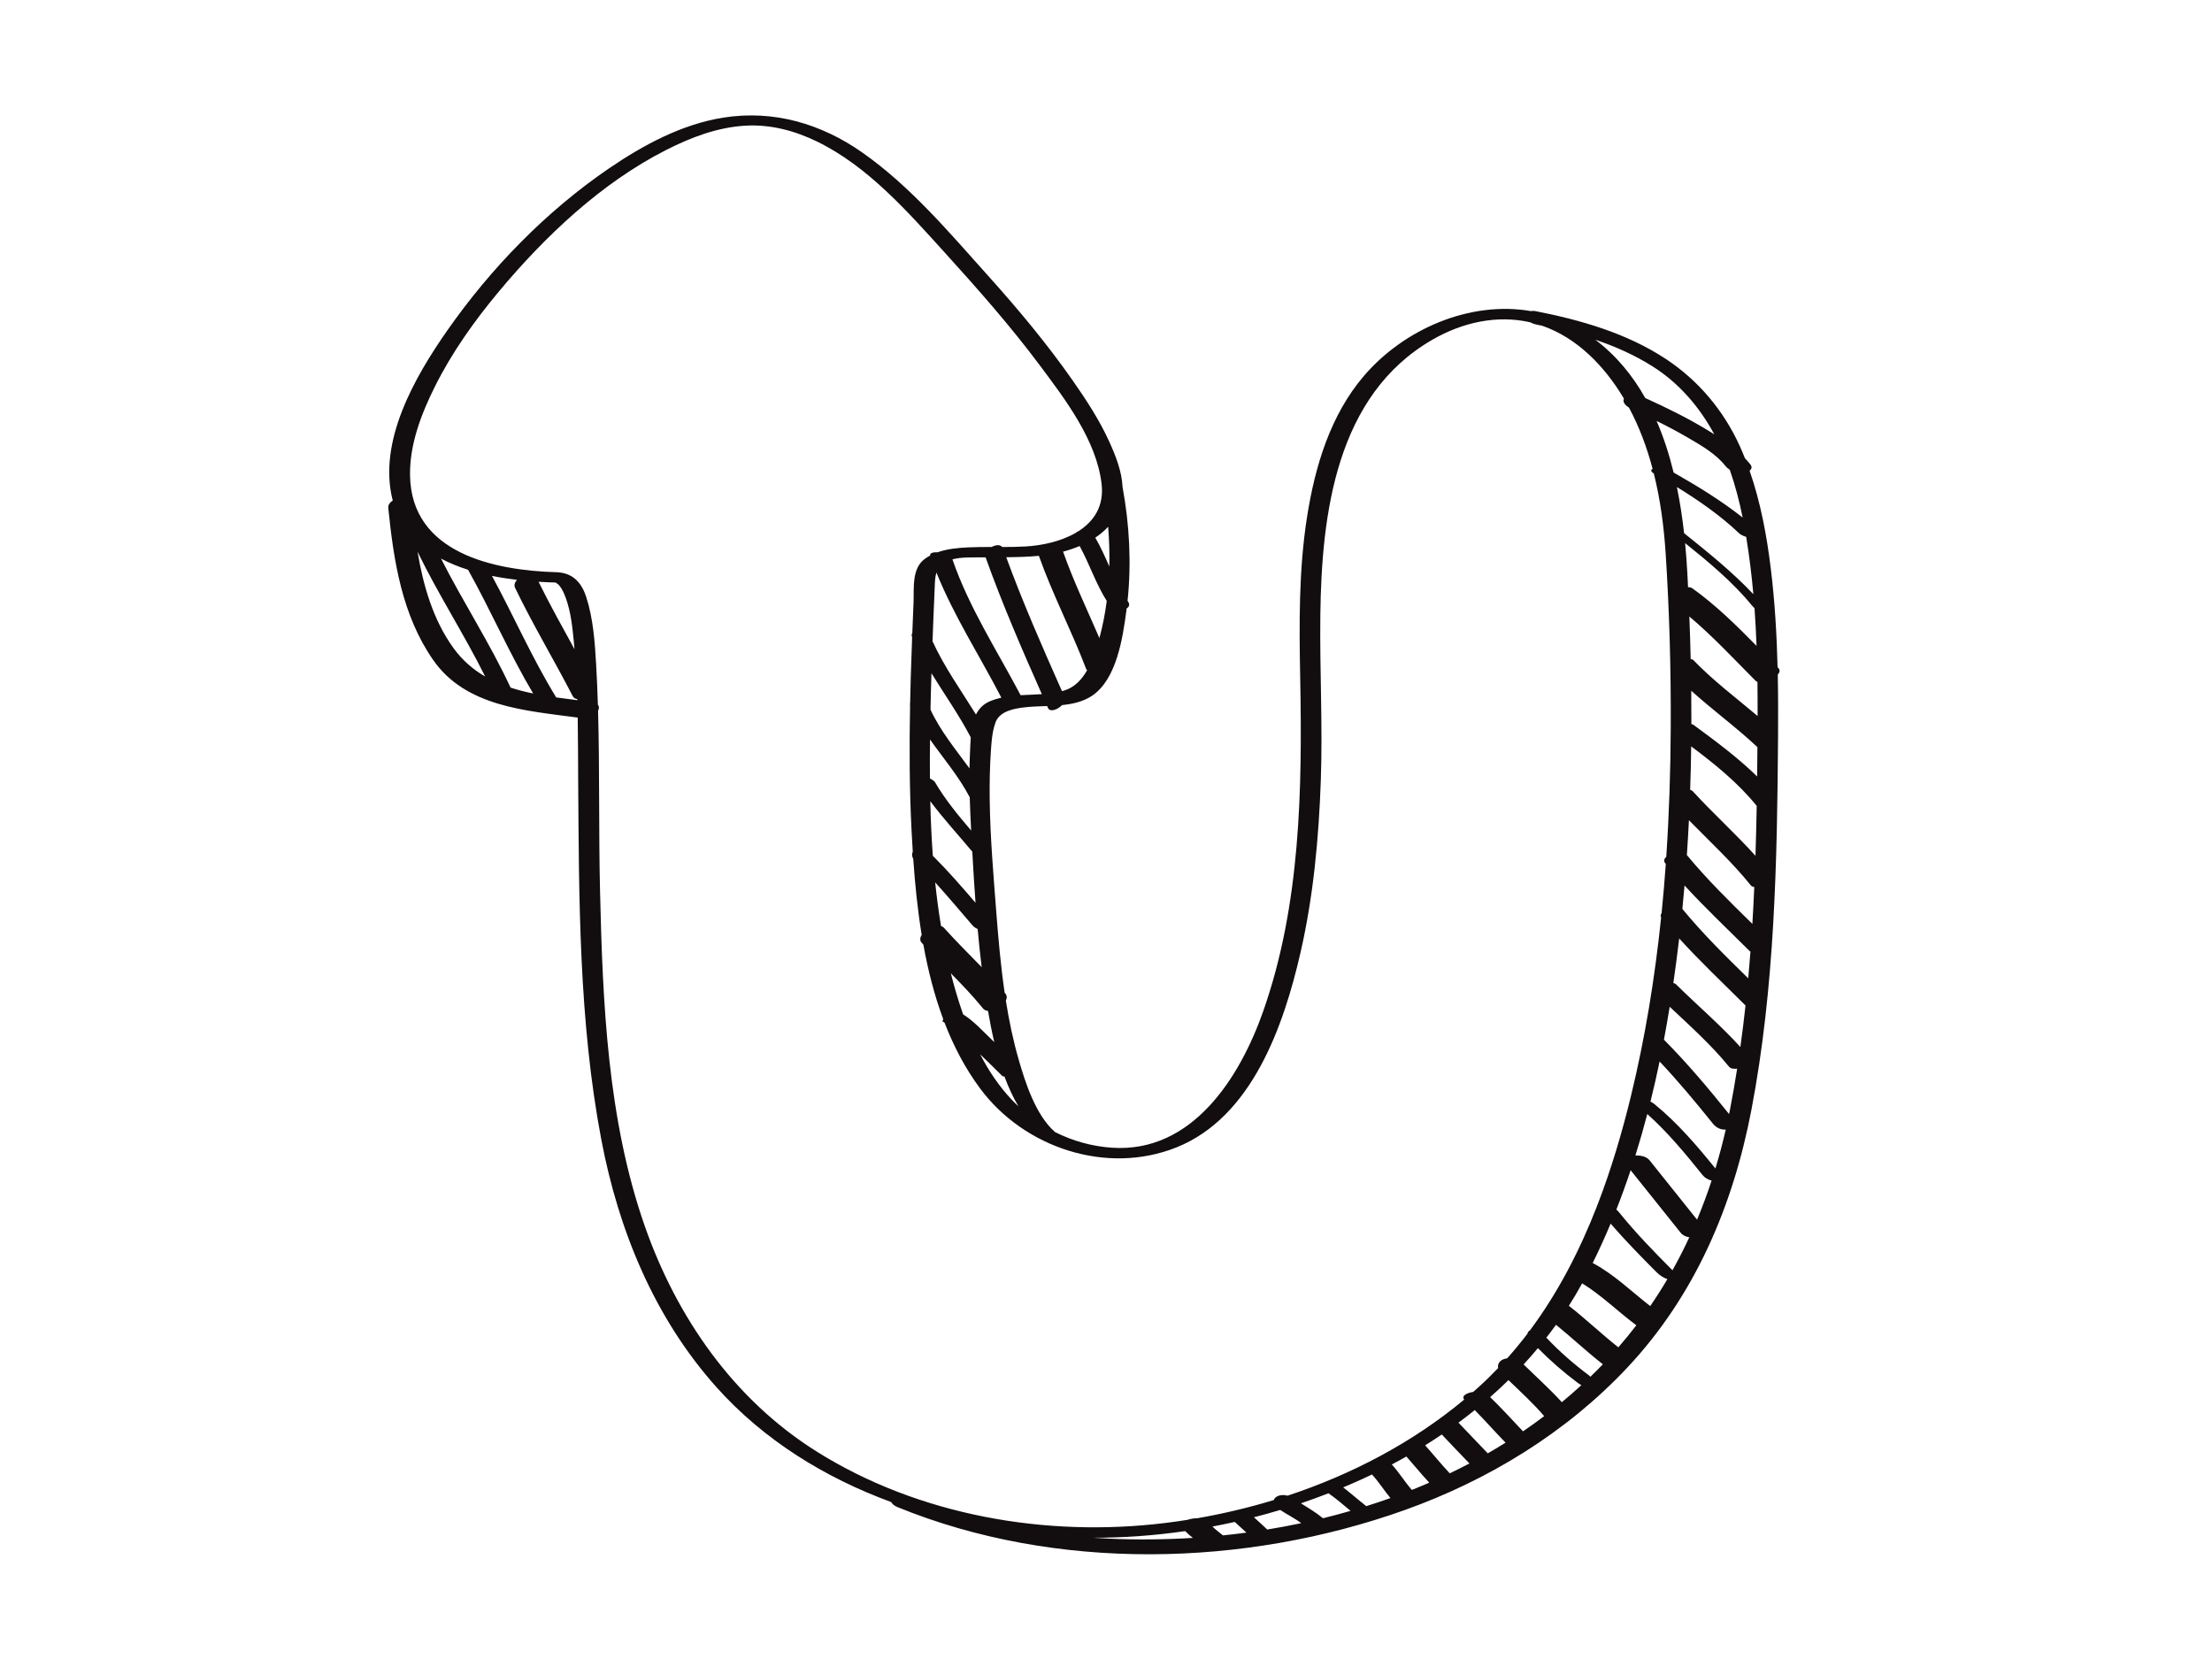 <?xml version="1.0" encoding="utf-8"?>
<!-- Generator: Adobe Illustrator 17.0.0, SVG Export Plug-In . SVG Version: 6.00 Build 0)  -->
<!DOCTYPE svg PUBLIC "-//W3C//DTD SVG 1.1//EN" "http://www.w3.org/Graphics/SVG/1.1/DTD/svg11.dtd">
<svg version="1.1" id="Layer_1" xmlns="http://www.w3.org/2000/svg" xmlns:xlink="http://www.w3.org/1999/xlink" x="0px" y="0px"
	 width="800px" height="600px" viewBox="0 0 800 600" enable-background="new 0 0 800 600" xml:space="preserve">
<path fill="#120E0F" d="M643.152,241.586c-0.089-0.089-0.179-0.18-0.268-0.27c-0.297-11.793-0.984-23.561-2.411-35.345
	c-1.462-12.06-3.692-24.212-7.709-35.724c0.696-0.552,1.024-1.335,0.266-2.293c-0.615-0.778-1.276-1.513-1.955-2.228
	c-0.566-1.423-1.153-2.836-1.782-4.234c-5.813-12.918-15.03-23.913-26.869-31.705c-14.136-9.304-30.713-14.054-47.17-17.282
	c-0.446-0.088-1.038-0.098-1.607,0.002c-22.014-3.803-45.81,6.468-60.322,23.39c-12.22,14.252-17.756,32.854-20.619,51.077
	c-3.004,19.124-2.845,38.619-2.476,57.919c0.773,40.379,0.179,82.246-13.36,120.795c-8.451,24.061-25.68,51.327-54.668,49.4
	c-7.324-0.486-14.291-2.462-20.648-5.673c-7.114-6.201-10.873-18.396-13.072-25.975c-2.046-7.053-3.544-14.265-4.701-21.546
	c0.43-0.874,0.465-1.767-0.138-2.512c-0.098-0.121-0.202-0.237-0.3-0.357c-1.419-9.689-2.278-19.479-3.023-29.165
	c-1.009-13.119-2.152-26.457-2.367-39.73c0.051-0.173,0.051-0.376-0.011-0.614c-0.084-6.036,0.026-12.057,0.434-18.035
	c0.055-0.812,0.112-1.639,0.181-2.469c0.05-0.137,0.065-0.296,0.043-0.475c0.226-2.505,0.595-5.04,1.475-7.351
	c1.546-4.061,6.798-4.936,10.527-5.373c2.552-0.299,5.309-0.361,8.104-0.467c0.104,0.234,0.208,0.468,0.312,0.702
	c0.724,1.627,3.535,0.614,5.094-1.046c3.855-0.395,7.576-1.231,10.706-3.283c9.053-5.935,11.238-21.083,12.54-30.75
	c0.042-0.312,0.075-0.625,0.115-0.937c0.894-0.533,1.271-1.404,0.45-2.547c-0.045-0.063-0.086-0.128-0.131-0.191
	c1.436-13.662,0.69-27.663-1.809-41.164c-0.235-5.679-2.553-11.453-4.824-16.446c-3.542-7.788-8.279-15.034-13.17-22.028
	c-9.344-13.366-19.718-25.778-30.595-37.893c-14.15-15.76-28.123-32.39-45.579-44.637c-14.86-10.426-32.141-15.465-50.23-12.586
	c-14.988,2.385-28.927,9.894-41.337,18.361c-22.728,15.508-42.724,36.073-58.461,58.585c-11.712,16.753-25.247,40.171-19.761,61.482
	c0.004,0.017,0.01,0.033,0.015,0.05c-1.028,0.692-1.725,1.621-1.624,2.628c1.945,19.216,4.978,38.852,16.24,55.04
	c11.804,16.967,33.536,18.305,52.28,20.837c0.121,7.512,0.115,15.027,0.167,22.511c0.301,43.378,0.245,87.317,8.361,130.095
	c6.221,32.795,19.162,64.387,41.575,89.474c17.215,19.268,39.288,32.818,63.252,41.632c0.385,0.685,1.115,1.348,2.263,1.816
	c57.373,23.415,125.54,21.74,183.412,1.101c30.334-10.817,58.577-28.069,80.667-51.643c24.403-26.041,38.15-58.422,44.792-93.159
	c8.456-44.223,9.308-89.875,9.627-134.763c0.054-7.547,0.049-15.071-0.104-22.582C643.662,243.184,643.875,242.311,643.152,241.586z
	 M620.403,422.599c-6.714-8.3-13.714-16.479-21.997-23.242c-0.448-0.366-0.953-0.685-1.487-0.951
	c1.195-4.813,2.291-9.653,3.301-14.509c6.778,7.213,13.13,14.813,19.321,22.535c1.29,1.611,3.106,2.228,4.601,2.089
	C623.051,413.278,621.806,417.974,620.403,422.599z M613.765,441.108c-5.718-7.148-11.437-14.296-17.155-21.444
	c-1.179-1.475-3.305-1.832-5.146-1.759c1.554-4.961,2.984-9.965,4.304-15.002c7.406,6.633,13.789,14.343,19.999,22.088
	c0.804,1.003,1.998,1.662,3.261,1.985C617.454,431.771,615.699,436.483,613.765,441.108z M596.829,472.36
	c-6.841-5.301-13.119-11.516-20.808-15.583c2.313-4.673,4.471-9.42,6.483-14.229c5.322,6.127,10.985,11.933,16.729,17.678
	c0.945,0.946,2.344,1.889,3.796,2.397C601.08,465.932,599.011,469.177,596.829,472.36z M604.876,459.405
	c-6.709-6.718-13.301-13.505-19.274-20.898c-0.302-0.373-0.65-0.726-1.023-1.061c1.848-4.689,3.564-9.432,5.161-14.22
	c6.038,7.548,12.076,15.095,18.115,22.643c0.752,0.94,1.893,1.419,3.097,1.63C609.075,451.544,607.053,455.516,604.876,459.405z
	 M623.96,168.44c0.461,0.581,1.021,1.062,1.634,1.461c1.974,5.62,3.477,11.415,4.663,17.277
	c-7.774-6.142-16.474-11.458-24.909-16.246c-0.019-0.011-0.041-0.02-0.06-0.031c-1.566-6.424-3.58-12.712-6.161-18.672
	c3.832,1.899,7.615,3.894,11.315,6.052C615.146,161.024,620.524,164.099,623.96,168.44z M628.907,192.806
	c0.659,0.626,1.608,1.055,2.625,1.358c0.581,3.545,1.079,7.097,1.521,10.631c0.421,3.368,0.773,6.737,1.073,10.105
	c-7.625-8.084-16.444-15.172-25.055-22.075c-0.619-5.534-1.458-11.13-2.598-16.67C614.436,181.034,622.256,186.493,628.907,192.806z
	 M635.66,258.955c-7.884-6.667-16.195-12.882-23.339-20.333c-0.191-0.199-0.495-0.241-0.858-0.184
	c-0.121-5.161-0.282-10.319-0.485-15.474c8.492,7.159,16.1,15.368,23.927,23.221c0.187,0.187,0.424,0.323,0.697,0.419
	C635.655,250.718,635.668,254.834,635.66,258.955z M611.641,269.937c8.565,6.408,16.934,13.173,23.683,21.504
	c0.004,0.005,0.01,0.007,0.014,0.012c-0.108,6.013-0.253,12.031-0.447,18.049c-7.253-8.027-15.378-15.373-22.669-23.321
	c-0.261-0.285-0.586-0.455-0.95-0.533C611.45,280.414,611.572,275.176,611.641,269.937z M612.457,262.139
	c-0.193-0.141-0.454-0.216-0.751-0.247c0.013-4.025-0.001-8.05-0.045-12.074c7.773,7.015,16.306,13.225,23.934,20.394
	c-0.027,3.532-0.06,7.067-0.102,10.606C628.425,273.916,620.419,267.992,612.457,262.139z M625.348,402.914
	c-7.44-9.272-15.108-18.373-23.485-26.819c-0.026-0.027-0.055-0.053-0.081-0.079c0.748-3.961,1.441-7.931,2.086-11.903
	c7.436,6.994,15.076,13.822,21.522,21.749c0.495,0.608,1.616,0.772,2.873,0.646c-0.784,4.974-1.639,9.937-2.605,14.879
	C625.559,401.897,625.452,402.404,625.348,402.914z M606.178,356.01c-0.24-0.237-0.582-0.395-0.989-0.487
	c0.781-5.379,1.481-10.756,2.112-16.119c7.649,8.416,15.905,16.198,23.99,24.243c-0.547,5.017-1.164,10.024-1.862,15.018
	C622.157,370.657,613.855,363.605,606.178,356.01z M608.453,328.725c0.281-2.826,0.542-5.654,0.783-8.483
	c7.521,8.201,15.608,15.814,23.519,23.693c0.094,0.094,0.206,0.172,0.324,0.242c-0.242,3.219-0.513,6.435-0.806,9.649
	C624.028,345.742,615.813,337.691,608.453,328.725z M610.077,309.238c0.285-4.195,0.539-8.393,0.746-12.594
	c7.573,7.726,15.596,15.137,22.356,23.526c0.323,0.4,0.769,0.589,1.279,0.62c-0.196,4.453-0.418,8.903-0.688,13.351
	C625.578,326.111,617.414,318.116,610.077,309.238z M612.091,212.788c-0.408-0.292-0.959-0.422-1.586-0.428
	c-0.082-1.671-0.161-3.342-0.251-5.012c-0.192-3.576-0.458-7.233-0.811-10.928c8.593,6.907,17.257,14.103,24.208,22.615
	c0.267,0.327,0.567,0.641,0.892,0.939c0.332,4.536,0.568,9.074,0.739,13.614C627.985,226.167,620.557,218.848,612.091,212.788z
	 M619.991,157.077c-0.75-0.473-1.502-0.94-2.254-1.399c-7.262-4.438-14.957-8.211-22.705-11.726
	c-4.573-8.124-10.471-15.352-18.074-21.088c7.211,2.43,14.178,5.518,20.663,9.602C607.218,138.508,614.658,147.178,619.991,157.077z
	 M336.448,289.77c4.748,6.333,10.224,12.3,15.194,18.245c0.34,6.163,0.715,12.325,1.168,18.482c-4.983-5.814-9.997-11.573-15.441-17
	C336.89,302.936,336.602,296.352,336.448,289.77z M350.804,272.519c-0.09,1.797-0.139,3.591-0.17,5.386
	c-5.025-6.881-10.491-13.475-14.105-21.246c0.04-1.907,0.081-3.809,0.125-5.705c0.058-2.492,0.144-4.984,0.219-7.476
	c4.741,7.726,10.015,15.151,14.207,23.193C350.933,268.686,350.896,270.693,350.804,272.519z M350.711,288.332
	c0.117,4.013,0.309,8.024,0.519,12.037c-4.746-5.549-9.435-11.255-13.034-17.412c-0.283-0.484-0.997-0.981-1.878-1.41
	c-0.037-4.71-0.019-9.411,0.035-14.095C341.24,274.348,346.775,280.82,350.711,288.332z M357.334,365.621
	c0.619,3.643,1.351,7.439,2.253,11.251c-0.385-0.368-0.763-0.741-1.149-1.108c-3.122-2.973-6.385-6.592-10.123-8.913
	c-0.958-2.729-1.83-5.472-2.627-8.205c-0.644-2.203-1.244-4.418-1.806-6.644c4.016,4.093,7.994,8.217,11.595,12.671
	C355.948,365.255,356.599,365.546,357.334,365.621z M362.375,389.035c0.203,0.203,0.526,0.299,0.909,0.325
	c1.402,3.79,3.062,7.426,5.044,10.757c-0.808-0.759-1.604-1.535-2.373-2.345c-4.629-4.871-8.379-10.492-11.485-16.485
	C357.128,383.847,359.766,386.427,362.375,389.035z M341.48,335.644c-0.319-0.358-0.71-0.595-1.145-0.739
	c-0.87-5.224-1.567-10.489-2.119-15.779c4.608,5.089,9.02,10.342,13.517,15.561c0.478,0.554,1.128,0.988,1.845,1.3
	c0.415,4.606,0.894,9.207,1.458,13.798C350.507,345.084,345.82,340.516,341.48,335.644z M357.976,253.641
	c-2.418,1.032-3.972,2.73-4.997,4.771c-5.414-8.732-11.439-17.114-15.717-26.485c0.098-2.618,0.192-5.238,0.299-7.856
	c0.166-4.086,0.342-8.172,0.516-12.258c0.069-1.635,0.123-3.249,0.61-4.716c6.309,15.7,15.723,30.253,23.47,45.227
	C360.738,252.643,359.34,253.059,357.976,253.641z M369.117,251.428c-8.51-16.137-18.742-31.855-24.657-49.139
	c3.344-0.882,7.354-0.663,10.276-0.701c0.574-0.007,1.147-0.011,1.721-0.016c6.012,16.812,13.107,33.17,20.34,49.478
	C374.247,251.225,371.671,251.276,369.117,251.428z M384.824,249.762c-0.246,0.073-0.497,0.129-0.746,0.195
	c-7.106-15.986-14.144-31.995-20.162-48.427c3.939-0.036,7.875-0.141,11.813-0.501c4.941,13.957,11.84,27.093,17.101,40.924
	c0.067,0.176,0.189,0.322,0.347,0.445C391.246,245.773,388.608,248.64,384.824,249.762z M390.462,197.477
	c3.561,6.478,5.867,13.634,9.808,19.87c-0.592,4.549-1.456,9.042-2.658,13.42c-4.47-10.383-9.379-20.578-13.134-31.257
	C386.509,198.972,388.525,198.299,390.462,197.477z M396.126,194.455c1.717-1.148,3.287-2.459,4.648-3.947
	c0.393,4.769,0.541,9.577,0.433,14.368C399.632,201.339,398.073,197.788,396.126,194.455z M184.652,248.685
	c-7.445-16.047-17.156-30.896-25.144-46.655c3.07,1.634,6.38,2.966,9.818,4.053c-0.001,0.016-0.016,0.033-0.008,0.047
	c8.201,14.676,14.92,30.226,23.508,44.681C190.041,250.24,187.305,249.55,184.652,248.685z M163.965,234.325
	c-7.302-10.118-10.861-22.396-12.962-34.803c7.471,15.41,16.833,29.82,24.465,45.143
	C171.134,242.162,167.224,238.841,163.965,234.325z M201.161,252.233c-8.676-14.101-15.327-29.402-23.231-43.952
	c3.01,0.607,6.044,1.073,9.039,1.425c-0.779,0.892-1.151,1.921-0.693,2.87c6.44,13.355,14.075,26.046,20.872,39.21
	c0.329,0.638,0.923,0.959,1.638,1.046c0.004,0.136,0.007,0.27,0.011,0.406C206.259,252.918,203.707,252.596,201.161,252.233z
	 M201.152,210.694c-0.495,0.013,0.479,0.258,1.156,1.09c1.119,1.377,1.814,3.091,2.406,4.744c1.77,4.94,2.309,10.381,2.826,15.567
	c0.089,0.896,0.154,1.794,0.232,2.691c-4.434-8.071-8.92-16.112-12.995-24.38C196.972,210.545,199.105,210.637,201.152,210.694z
	 M233.165,443.358c-13.448-38.47-15.2-80.605-16.151-120.972c-0.512-21.752-0.111-43.559-0.716-65.319
	c0.44-0.806,0.405-1.644-0.065-2.246c-0.151-4.859-0.354-9.716-0.634-14.569c-0.468-8.128-1.062-16.525-3.572-24.321
	c-1.589-4.934-4.494-8.291-9.608-8.895c-0.268-0.041-0.552-0.071-0.863-0.079c-22.883-0.601-52.836-6.888-53.262-35.036
	c-0.171-11.299,4.114-22.368,9.094-32.314c6.168-12.32,14.28-23.688,23.092-34.242c16.672-19.966,36.996-39.201,60.36-51.083
	c8.951-4.552,18.453-8.198,28.565-8.82c9.164-0.564,18.028,1.786,26.211,5.788c18.302,8.95,32.637,25.286,46.09,40.129
	c11.975,13.211,23.642,26.41,34.316,40.697c9.238,12.365,20.595,27.21,22.393,43.037c0.902,7.946-2.782,13.399-8.3,16.956
	c-0.403,0.155-0.751,0.361-1.012,0.619c-5.377,3.127-12.225,4.615-18.273,4.955c-2.791,0.157-5.585,0.185-8.38,0.187
	c-0.787-0.988-2.41-0.764-3.799-0.005c-2.857-0.004-5.714,0.007-8.568,0.142c-3.679,0.175-7.505,0.532-10.993,1.77
	c-1.598-0.077-2.88,0.275-2.688,1.184c-0.632,0.338-1.247,0.713-1.841,1.136c-4.911,3.495-3.95,10.673-4.171,15.885
	c-0.156,3.697-0.304,7.395-0.447,11.092c-0.268,0.313-0.322,0.775-0.057,1.414c-0.179,4.663-0.343,9.327-0.483,13.992
	c-0.098,3.275-0.176,6.55-0.243,9.827c-0.094,0.221-0.103,0.496-0.017,0.826c-0.296,15.004-0.239,30.018,0.518,45.008
	c0.133,2.636,0.284,5.306,0.457,7.997c-0.423,0.725-0.292,1.704,0.169,2.52c0.628,9.04,1.55,18.309,3.052,27.494
	c-0.615,0.984-0.744,2.012-0.021,2.824c0.205,0.23,0.417,0.452,0.624,0.681c1.671,9.251,3.977,18.37,7.215,27.038
	c-0.314,0.385-0.386,0.716-0.051,0.901c0.171,0.094,0.336,0.208,0.505,0.308c3.266,8.473,7.444,16.493,12.822,23.749
	c15.948,21.512,45.805,31.461,71.059,21.354c27.366-10.953,38.787-44.085,44.817-70.296c4.7-20.425,6.639-41.456,7.379-62.366
	c0.707-19.981-0.42-39.947-0.17-59.928c0.457-36.623,5.707-79.456,40.564-99.538c10.788-6.215,23.251-9.061,35.415-6.259
	c0.736,0.424,1.583,0.693,2.275,0.829c0.658,0.129,1.315,0.264,1.973,0.399c12.716,4.395,22.566,14.684,29.365,26.013
	c0.073,0.122,0.138,0.246,0.21,0.369c-0.644,1.244,0.649,2.492,1.831,3.247c3.745,6.993,6.51,14.459,8.543,22.146
	c-0.776,0.329-0.644,1.012,0.438,1.661c2.375,9.514,3.656,19.336,4.282,29.001c1.359,20.955,1.93,41.98,1.83,62.977
	c-0.074,15.52-0.57,31.084-1.612,46.614c-0.749,0.729-1.04,1.563-0.412,2.332c0.079,0.096,0.161,0.187,0.239,0.283
	c-0.423,5.936-0.922,11.866-1.519,17.787c-0.347,0.508-0.448,1.046-0.17,1.563c-2.254,21.744-5.744,43.343-10.908,64.571
	c-3.204,13.17-7.092,26.359-12.004,39.108c-0.122,0.156-0.194,0.339-0.209,0.551c-6.237,16.074-14.125,31.428-24.348,45.146
	c-0.528,0.251-0.792,0.668-0.856,1.151c-2.331,3.067-4.783,6.048-7.362,8.935c-0.507,0.069-1.003,0.185-1.462,0.383
	c-1.432,0.615-2.064,1.882-1.794,3.131c-2.274,2.377-4.63,4.691-7.096,6.918c-0.64,0.578-1.292,1.144-1.94,1.713
	c-2.323,0.364-4.318,1.397-3.244,2.772c-18.693,15.558-40.658,27.078-63.863,34.744c-1.39-0.359-2.922-0.303-4.064,0.433
	c-0.51,0.329-0.792,0.725-0.911,1.146c-9.08,2.765-18.325,4.956-27.617,6.573c-1.257,0.017-2.597,0.243-3.693,0.61
	c-2.653,0.419-5.307,0.792-7.961,1.118c-43.032,5.28-89.068-2.628-126.066-25.827C265.351,506.151,244.731,476.443,233.165,443.358z
	 M570.632,500.147c0.367,0.275,0.818,0.562,1.309,0.798c-2.311,2.122-4.67,4.183-7.082,6.176
	c-4.338-4.786-9.234-9.127-13.817-13.654c1.77-1.92,3.491-3.886,5.163-5.896C560.702,492.127,565.461,496.272,570.632,500.147z
	 M550.815,517.664c-3.933-4.156-7.757-8.403-11.88-12.383c2.262-1.991,4.475-4.034,6.623-6.144
	c4.407,4.23,8.954,8.396,12.917,13.022C555.963,514.055,553.415,515.897,550.815,517.664z M538.068,525.621
	c-3.568-3.663-7.024-7.434-10.597-11.091c2.001-1.48,3.968-3,5.902-4.561c3.786,3.862,7.36,7.917,11.137,11.793
	C542.387,523.088,540.24,524.373,538.068,525.621z M524.326,532.851c-3.095-3.269-5.9-6.783-8.901-10.134
	c2.032-1.268,4.037-2.573,6.016-3.915c3.345,3.48,6.612,7.036,9.999,10.476C529.092,530.513,526.721,531.703,524.326,532.851z
	 M510.617,538.849c-2.576-2.93-4.625-6.333-7.247-9.2c1.77-0.937,3.529-1.894,5.267-2.883c2.784,3.132,5.41,6.397,8.275,9.459
	C514.828,537.131,512.73,538.006,510.617,538.849z M494.136,544.712c-2.845-2.196-5.501-4.611-8.367-6.779
	c1.164-0.486,2.324-0.978,3.479-1.481c2.337-1.018,4.654-2.082,6.949-3.183c2.432,2.633,4.375,5.746,6.675,8.526
	C499.984,542.829,497.067,543.79,494.136,544.712z M478.467,549.094c-2.501-2.099-5.257-3.677-7.964-5.4
	c3.349-1.134,6.669-2.349,9.959-3.63c2.812,1.939,5.367,4.195,7.999,6.36C485.149,547.38,481.819,548.275,478.467,549.094z
	 M458.32,553.171c-1.572-1.511-3.212-2.949-4.814-4.427c3.184-0.82,6.353-1.7,9.499-2.65c2.49,1.662,5.223,2.973,7.609,4.78
	C466.533,551.736,462.434,552.501,458.32,553.171z M442.312,555.296c-1.303-1.044-2.636-2.033-3.824-3.198
	c2.7-0.511,5.391-1.069,8.072-1.673c1.4,1.299,2.831,2.565,4.228,3.867C447.965,554.669,445.14,555.006,442.312,555.296z
	 M400.954,556.466c-1.902-0.087-3.803-0.201-5.705-0.33c11.156,0.032,22.32-0.785,33.372-2.391c0.87,0.897,1.822,1.687,2.796,2.455
	C421.206,556.842,411.014,556.923,400.954,556.466z M575.166,497.934c-0.206-0.247-0.427-0.462-0.639-0.621
	c-5.516-4.134-10.552-8.531-15.266-13.526c1.192-1.528,2.352-3.083,3.486-4.66c5.743,4.645,11.112,9.74,16.944,14.277
	c-0.127,0.132-0.249,0.265-0.376,0.396C577.954,495.205,576.569,496.58,575.166,497.934z M585.295,487.277
	c-6.113-4.828-11.755-10.223-17.891-15.023c1.682-2.643,3.282-5.349,4.801-8.118c7.032,4.319,12.997,10.257,19.599,15.167
	C589.728,482.015,587.558,484.674,585.295,487.277z"/>
</svg>
